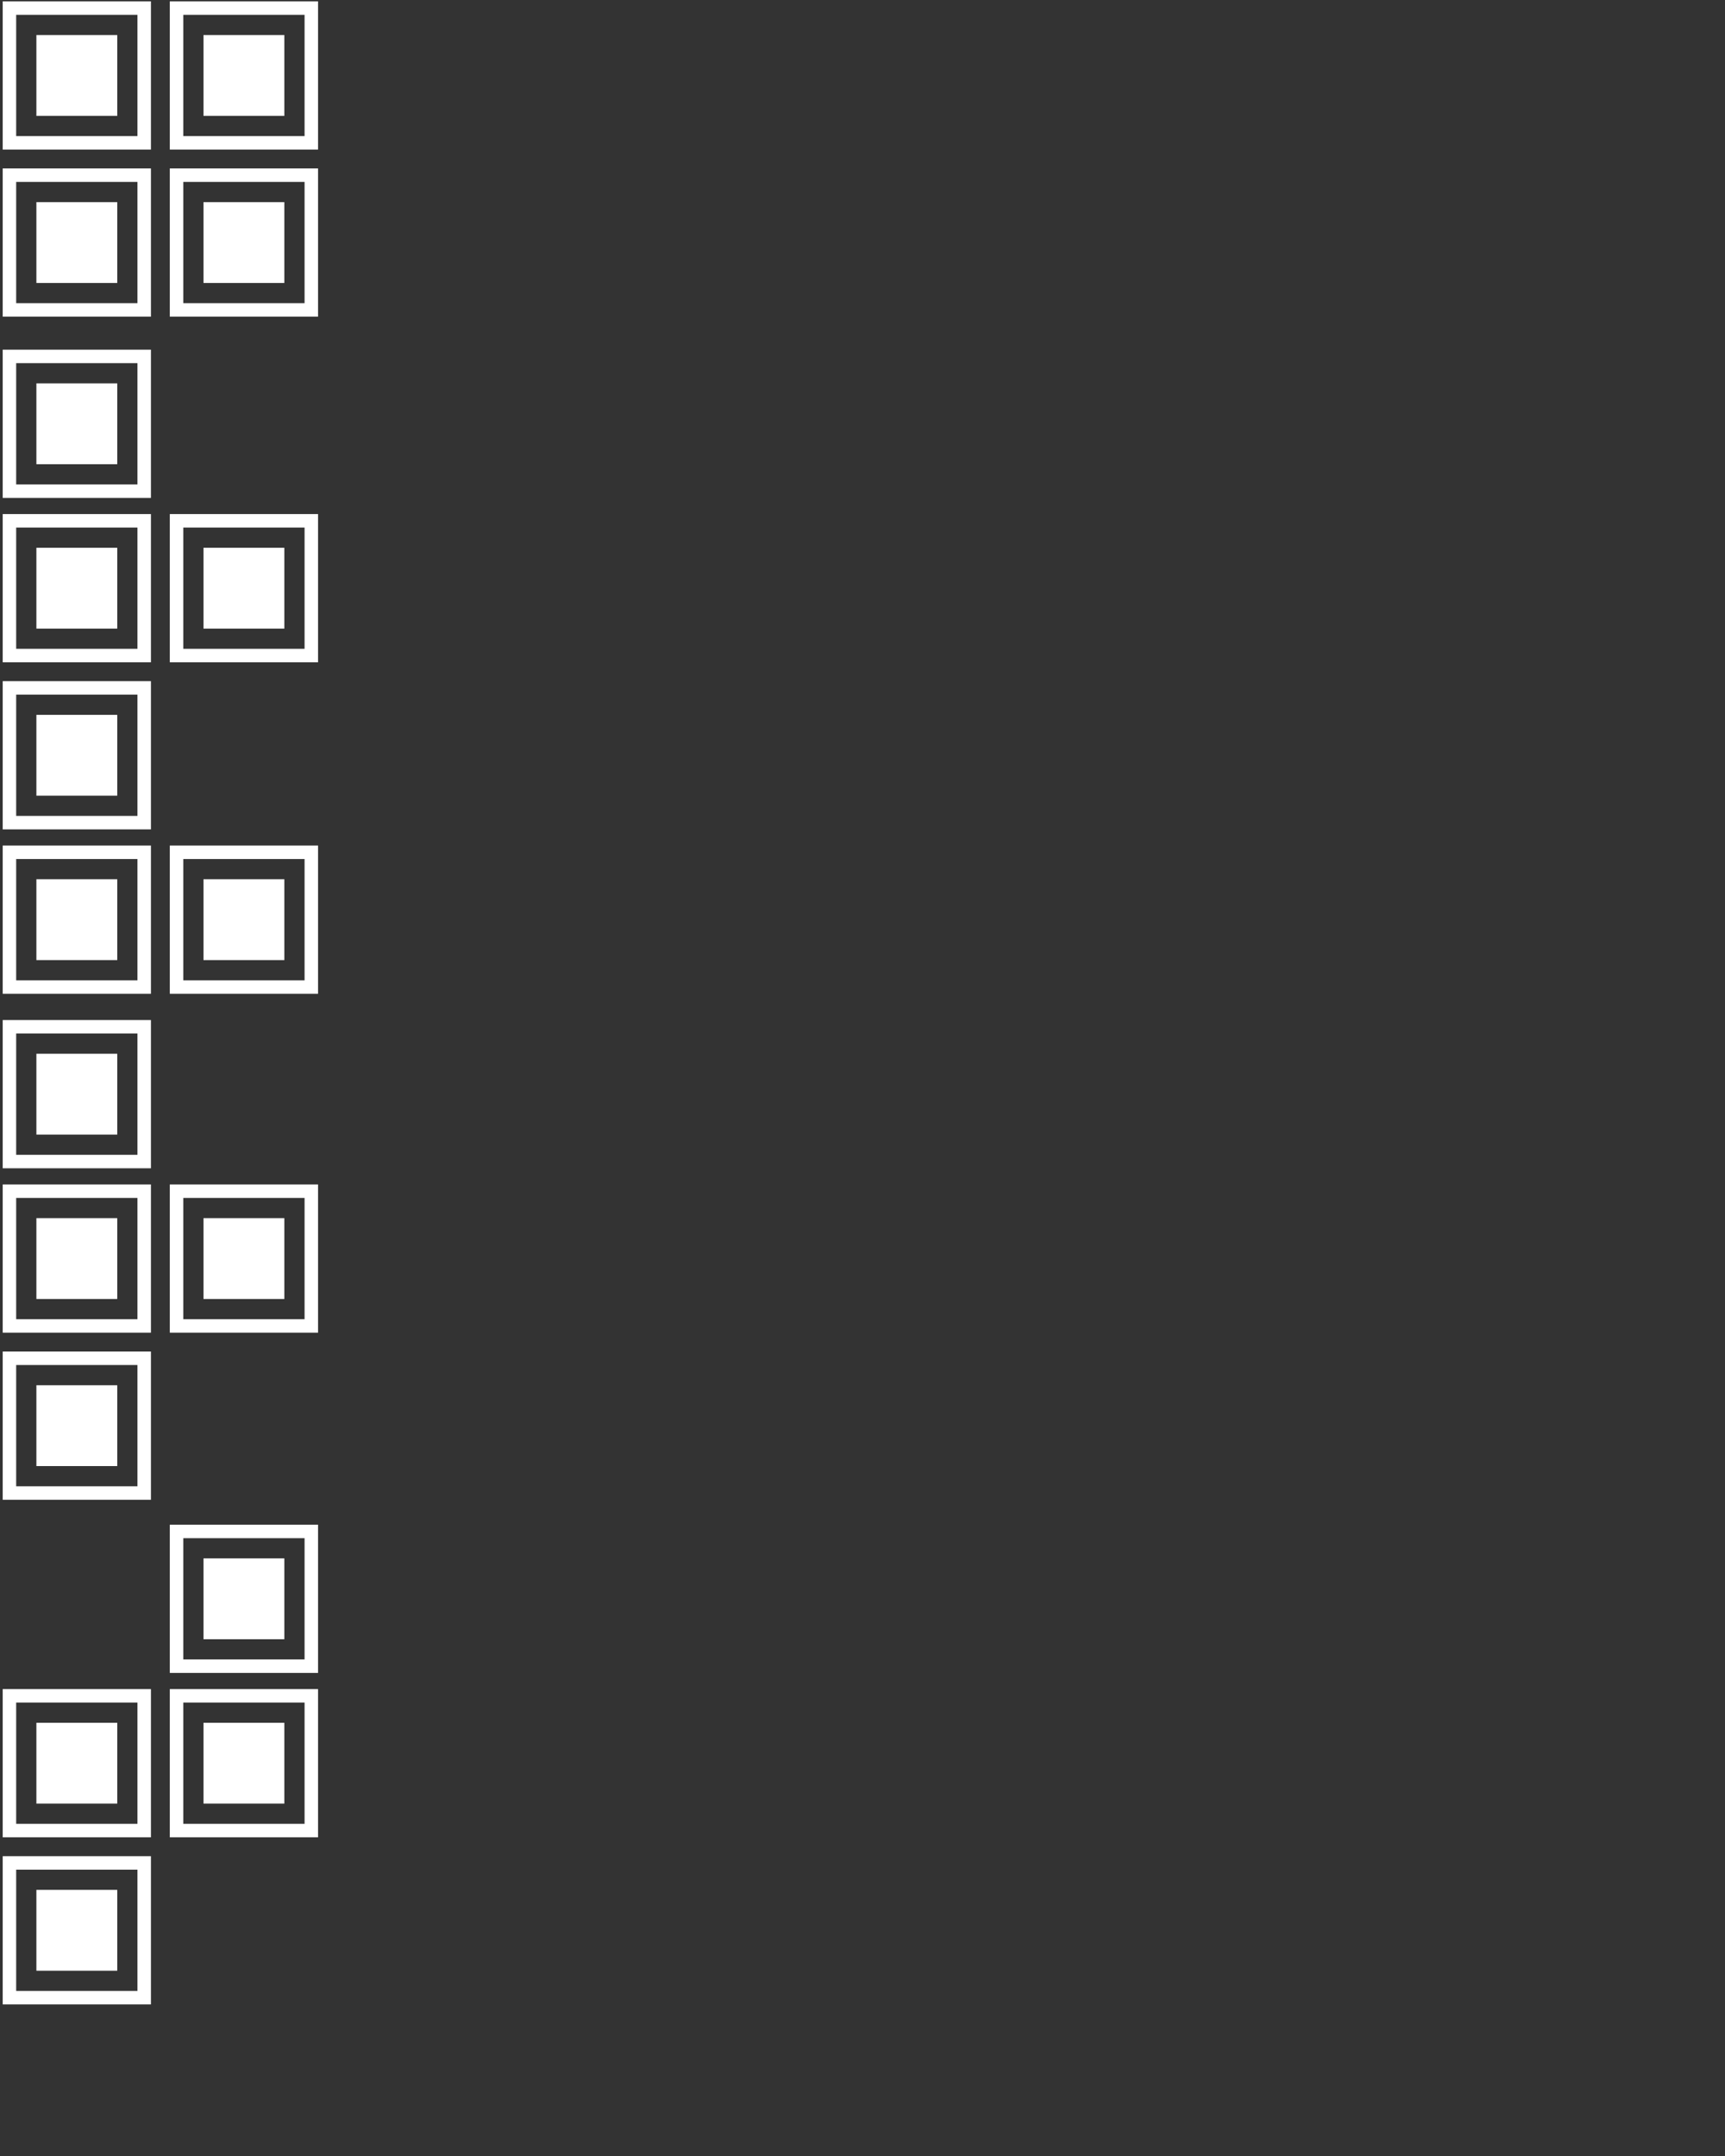 <svg width="640" height="800" xmlns="http://www.w3.org/2000/svg" xmlns:svg="http://www.w3.org/2000/svg">
 <rect width="100%" height="100%" fill="#333333" stroke="none"/>
 <!-- Created with SVG-edit - http://svg-edit.googlecode.com/ -->

 <g>
  <title>Layer 1</title>
  <g id="svg_126">
   <g id="svg_64">
    <g id="svg_65">
     <rect height="50" width="50" y="3" x="3.5" stroke-width="5" stroke="#ffffff" fill="none" id="svg_66"/>
     <rect height="25" width="25" y="15.5" x="16" stroke-linecap="null" stroke-linejoin="null" stroke-dasharray="null" stroke-width="5" stroke="#ffffff" fill="#ffffff" id="svg_67"/>
    </g>
    <g id="svg_68">
     <rect height="50" width="50" y="3" x="65.5" stroke-width="5" stroke="#ffffff" fill="none" id="svg_69"/>
     <rect height="25" width="25" y="15.5" x="78" stroke-linecap="null" stroke-linejoin="null" stroke-dasharray="null" stroke-width="5" stroke="#ffffff" fill="#ffffff" id="svg_70"/>
    </g>
    <g id="svg_71">
     <rect height="50" width="50" y="65" x="3.5" stroke-width="5" stroke="#ffffff" fill="none" id="svg_72"/>
     <rect height="25" width="25" y="77.5" x="16" stroke-linecap="null" stroke-linejoin="null" stroke-dasharray="null" stroke-width="5" stroke="#ffffff" fill="#ffffff" id="svg_73"/>
    </g>
    <g id="svg_74">
     <rect height="50" width="50" y="65" x="65.5" stroke-width="5" stroke="#ffffff" fill="none" id="svg_75"/>
     <rect height="25" width="25" y="77.5" x="78" stroke-linecap="null" stroke-linejoin="null" stroke-dasharray="null" stroke-width="5" stroke="#ffffff" fill="#ffffff" id="svg_76"/>
    </g>
   </g>
   <g id="svg_77">
    <g id="svg_78">
     <g id="svg_79">
      <rect height="50" width="50" y="132.25" x="3.5" stroke-width="5" stroke="#ffffff" fill="none" id="svg_80"/>
      <rect height="25" width="25" y="144.75" x="16" stroke-linecap="null" stroke-linejoin="null" stroke-dasharray="null" stroke-width="5" stroke="#ffffff" fill="#ffffff" id="svg_81"/>
     </g>
     <g id="svg_82">
      <rect height="50" width="50" y="193.25" x="3.5" stroke-width="5" stroke="#ffffff" fill="none" id="svg_83"/>
      <rect height="25" width="25" y="205.75" x="16" stroke-linecap="null" stroke-linejoin="null" stroke-dasharray="null" stroke-width="5" stroke="#ffffff" fill="#ffffff" id="svg_84"/>
     </g>
     <g id="svg_85">
      <rect height="50" width="50" y="193.25" x="65.5" stroke-width="5" stroke="#ffffff" fill="none" id="svg_86"/>
      <rect height="25" width="25" y="205.75" x="78" stroke-linecap="null" stroke-linejoin="null" stroke-dasharray="null" stroke-width="5" stroke="#ffffff" fill="#ffffff" id="svg_87"/>
     </g>
    </g>
    <g id="svg_88">
     <g id="svg_89">
      <rect height="50" width="50" y="255.25" x="3.5" stroke-width="5" stroke="#ffffff" fill="none" id="svg_90"/>
      <rect height="25" width="25" y="267.75" x="16" stroke-linecap="null" stroke-linejoin="null" stroke-dasharray="null" stroke-width="5" stroke="#ffffff" fill="#ffffff" id="svg_91"/>
     </g>
     <g id="svg_92">
      <rect height="50" width="50" y="316.25" x="3.5" stroke-width="5" stroke="#ffffff" fill="none" id="svg_93"/>
      <rect height="25" width="25" y="328.75" x="16" stroke-linecap="null" stroke-linejoin="null" stroke-dasharray="null" stroke-width="5" stroke="#ffffff" fill="#ffffff" id="svg_94"/>
     </g>
     <g id="svg_95">
      <rect height="50" width="50" y="316.25" x="65.5" stroke-width="5" stroke="#ffffff" fill="none" id="svg_96"/>
      <rect height="25" width="25" y="328.75" x="78" stroke-linecap="null" stroke-linejoin="null" stroke-dasharray="null" stroke-width="5" stroke="#ffffff" fill="#ffffff" id="svg_97"/>
     </g>
    </g>
   </g>
   <g id="svg_98">
    <g id="svg_99">
     <rect height="50" width="50" y="504" x="3.5" stroke-width="5" stroke="#ffffff" fill="none" id="svg_100"/>
     <rect height="25" width="25" y="516.5" x="16" stroke-linecap="null" stroke-linejoin="null" stroke-dasharray="null" stroke-width="5" stroke="#ffffff" fill="#ffffff" id="svg_101"/>
    </g>
    <g id="svg_102">
     <rect height="50" width="50" y="442" x="3.5" stroke-width="5" stroke="#ffffff" fill="none" id="svg_103"/>
     <rect height="25" width="25" y="454.5" x="16" stroke-linecap="null" stroke-linejoin="null" stroke-dasharray="null" stroke-width="5" stroke="#ffffff" fill="#ffffff" id="svg_104"/>
    </g>
    <g id="svg_105">
     <rect height="50" width="50" y="381" x="3.5" stroke-width="5" stroke="#ffffff" fill="none" id="svg_106"/>
     <rect height="25" width="25" y="393.5" x="16" stroke-linecap="null" stroke-linejoin="null" stroke-dasharray="null" stroke-width="5" stroke="#ffffff" fill="#ffffff" id="svg_107"/>
    </g>
    <g id="svg_108">
     <rect height="50" width="50" y="442" x="65.5" stroke-width="5" stroke="#ffffff" fill="none" id="svg_109"/>
     <rect height="25" width="25" y="454.5" x="78" stroke-linecap="null" stroke-linejoin="null" stroke-dasharray="null" stroke-width="5" stroke="#ffffff" fill="#ffffff" id="svg_110"/>
    </g>
   </g>
   <g id="svg_112">
    <g id="svg_113">
     <rect height="50" width="50" y="568.25" x="65.5" stroke-width="5" stroke="#ffffff" fill="none" id="svg_114"/>
     <rect height="25" width="25" y="580.75" x="78" stroke-linecap="null" stroke-linejoin="null" stroke-dasharray="null" stroke-width="5" stroke="#ffffff" fill="#ffffff" id="svg_115"/>
    </g>
    <g id="svg_116">
     <rect height="50" width="50" y="629.25" x="65.5" stroke-width="5" stroke="#ffffff" fill="none" id="svg_117"/>
     <rect height="25" width="25" y="641.75" x="78" stroke-linecap="null" stroke-linejoin="null" stroke-dasharray="null" stroke-width="5" stroke="#ffffff" fill="#ffffff" id="svg_118"/>
    </g>
    <g id="svg_119">
     <rect height="50" width="50" y="629.25" x="3.5" stroke-width="5" stroke="#ffffff" fill="none" id="svg_120"/>
     <rect height="25" width="25" y="641.75" x="16" stroke-linecap="null" stroke-linejoin="null" stroke-dasharray="null" stroke-width="5" stroke="#ffffff" fill="#ffffff" id="svg_121"/>
    </g>
    <g id="svg_122">
     <rect height="50" width="50" y="691.25" x="3.5" stroke-width="5" stroke="#ffffff" fill="none" id="svg_123"/>
     <rect height="25" width="25" y="703.75" x="16" stroke-linecap="null" stroke-linejoin="null" stroke-dasharray="null" stroke-width="5" stroke="#ffffff" fill="#ffffff" id="svg_124"/>
    </g>
   </g>
  </g>
 </g>
</svg>
